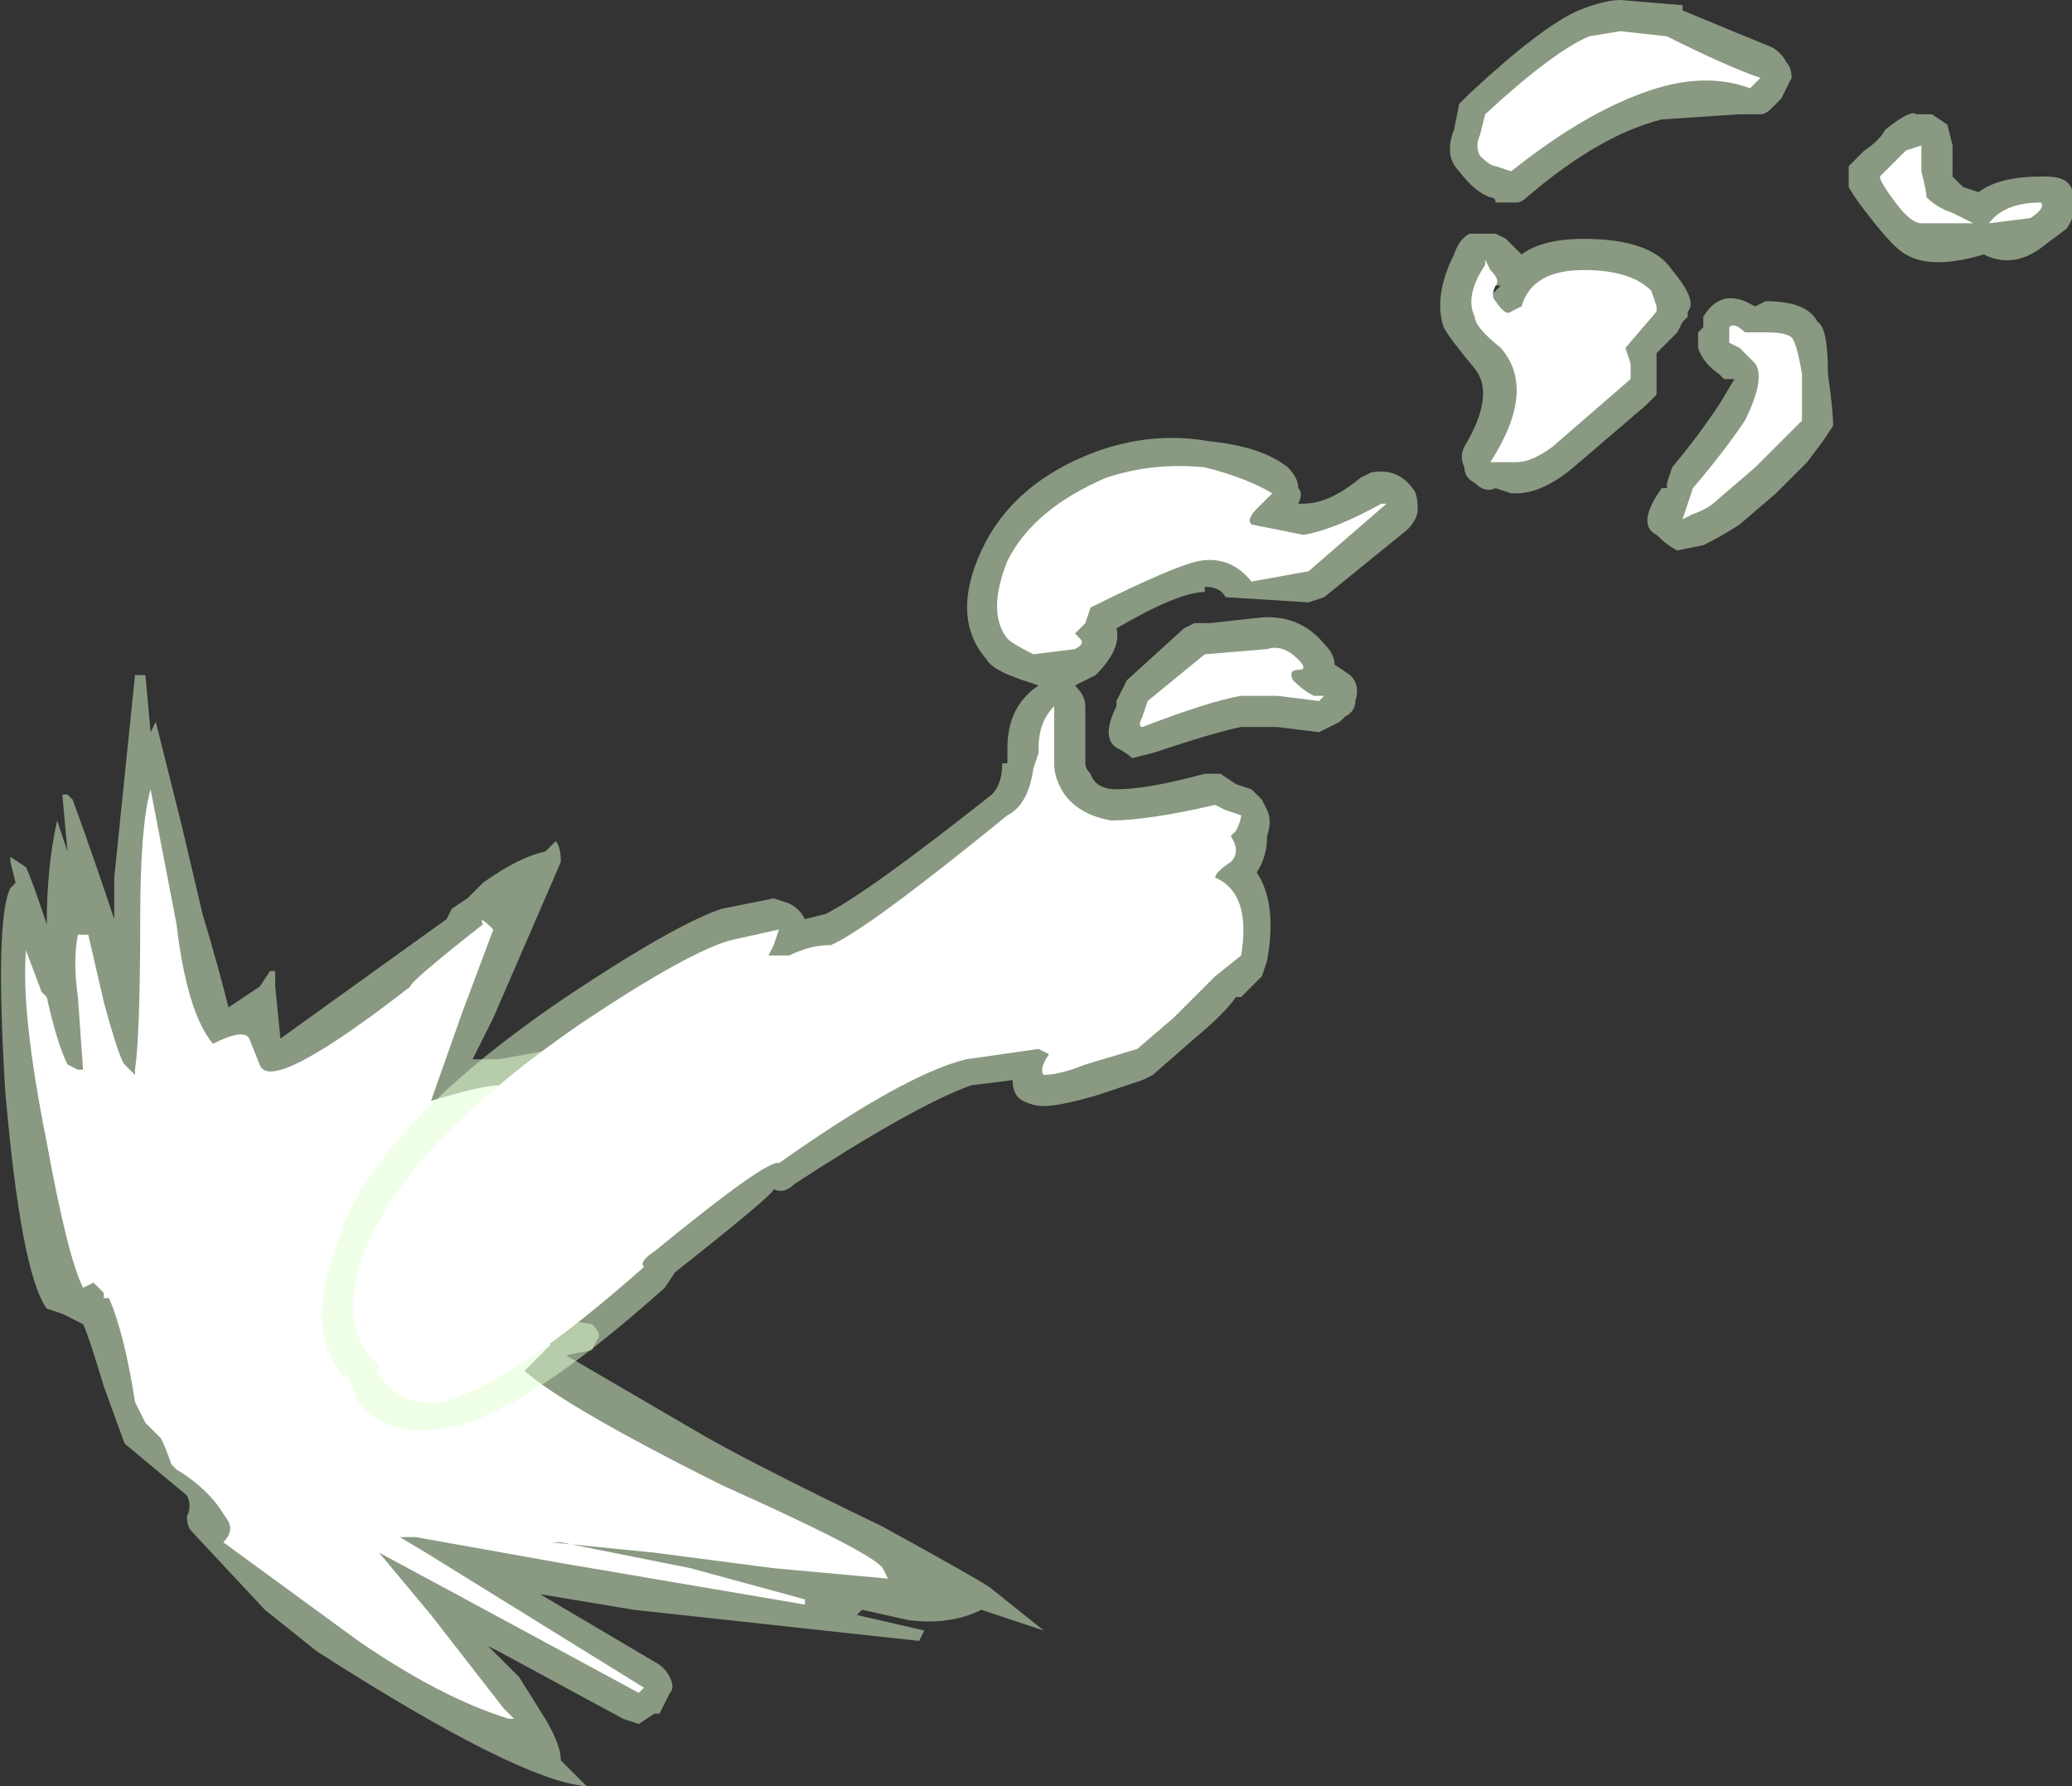 <?xml version="1.0" encoding="UTF-8" standalone="no"?>
<svg xmlns:ffdec="https://www.free-decompiler.com/flash" xmlns:xlink="http://www.w3.org/1999/xlink" ffdec:objectType="shape" height="17.2px" width="19.95px" xmlns="http://www.w3.org/2000/svg">
  <rect width="100%" height="100%" fill="#333333" stroke="none"/>
  <g transform="matrix(1.0, 0.0, 0.0, 1.0, 3.7, 12.95)">
    <path d="M5.2 2.35 L5.2 2.35 M1.15 -2.35 L1.15 -2.35 M0.6 -4.1 L0.65 -4.2 0.8 -4.3 Q0.85 -4.35 0.95 -4.45 1.3 -4.7 1.55 -4.75 L1.65 -4.85 Q1.7 -4.8 1.7 -4.65 L1.05 -3.15 0.85 -2.75 1.1 -2.75 1.65 -2.85 1.75 -2.95 1.75 -2.75 1.35 -2.1 1.9 -2.15 2.65 -2.25 2.8 -2.35 2.7 -2.15 2.35 -1.65 1.75 -1.1 1.7 -1.05 1.7 -1.1 1.45 -0.9 1.4 -0.8 1.35 -0.65 1.3 -0.65 1.35 -0.75 1.1 -0.45 1.0 -0.35 1.05 -0.35 1.1 -0.4 1.1 -0.35 1.05 -0.35 2.0 -0.2 Q2.1 -0.1 2.05 -0.05 L2.0 0.05 1.75 0.1 2.95 0.8 Q3.45 1.1 4.8 1.75 5.8 2.3 5.85 2.35 L6.35 2.75 5.75 2.55 Q5.45 2.7 5.05 2.65 L4.6 2.55 4.55 2.6 5.2 2.75 5.15 2.85 2.4 2.55 1.5 2.4 2.6 3.05 Q2.7 3.1 2.75 3.2 2.8 3.3 2.75 3.35 L2.65 3.55 2.6 3.55 2.45 3.65 2.3 3.6 1.1 2.95 1.0 2.9 1.3 3.2 1.55 3.6 Q1.7 3.85 1.7 4.0 L1.95 4.25 Q1.3 4.2 -0.65 2.95 L-1.15 2.55 -1.85 1.8 Q-1.9 1.75 -1.9 1.65 -1.85 1.55 -1.9 1.45 L-2.5 0.95 -2.7 0.4 Q-2.85 -0.1 -2.9 -0.2 L-3.1 -0.3 -3.25 -0.35 Q-3.5 -0.7 -3.65 -2.45 -3.75 -4.1 -3.6 -4.4 L-3.55 -4.45 -3.6 -4.65 -3.6 -4.7 -3.45 -4.6 Q-3.4 -4.5 -3.25 -4.05 -3.25 -4.6 -3.15 -5.05 -3.25 -5.2 -3.15 -5.05 L-3.05 -4.75 -3.1 -5.3 -3.05 -5.3 -3.0 -5.25 Q-2.8 -4.7 -2.6 -4.1 L-2.6 -4.5 -2.4 -6.45 -2.3 -6.45 -2.25 -5.9 -2.2 -6.0 -1.95 -5.0 -1.75 -4.15 Q-1.6 -3.65 -1.5 -3.25 L-1.2 -3.45 -1.1 -3.6 -1.05 -3.6 -1.05 -3.45 -1.0 -2.95 0.6 -4.1" fill="#e1ffd2" fill-opacity="0.502" fill-rule="evenodd" stroke="none"/>
    <path d="M0.95 -2.3 L0.95 -2.3 M0.95 -4.05 Q0.9 -4.15 1.05 -4.0 L0.75 -3.2 0.45 -2.35 Q0.95 -2.5 1.1 -2.5 L1.2 -2.45 1.0 -2.25 0.75 -1.75 0.7 -1.7 0.75 -1.65 0.75 -1.6 0.9 -1.65 1.9 -1.85 1.95 -1.85 2.0 -1.9 2.1 -1.9 1.8 -1.55 1.1 -0.85 1.0 -0.7 0.85 -0.55 0.7 -0.35 0.75 -0.35 Q0.8 -0.3 1.1 -0.2 1.45 -0.1 1.55 -0.05 L1.6 0.0 1.35 0.25 Q1.75 0.6 3.25 1.35 4.7 2.0 4.8 2.15 L4.85 2.25 3.75 2.15 2.6 2.0 1.6 1.9 1.7 1.9 2.95 2.15 4.05 2.45 4.05 2.5 1.7 2.1 0.3 1.85 0.15 1.85 0.4 2.0 2.5 3.3 2.45 3.35 0.6 2.35 -0.05 2.0 0.45 2.6 1.15 3.5 1.25 3.6 1.2 3.6 Q0.55 3.4 -0.25 2.85 L-1.55 1.9 Q-1.45 1.8 -1.5 1.7 L-1.6 1.55 Q-1.75 1.35 -2.0 1.2 L-2.05 1.15 Q-2.1 1.0 -2.15 0.9 -2.25 0.8 -2.3 0.75 L-2.4 0.55 Q-2.5 -0.1 -2.65 -0.45 L-2.7 -0.45 -2.7 -0.5 -2.8 -0.6 -2.9 -0.55 Q-3.05 -0.85 -3.25 -1.95 -3.5 -3.2 -3.45 -3.8 L-3.3 -3.4 -3.25 -3.35 Q-3.15 -2.9 -3.05 -2.7 L-2.95 -2.65 -2.9 -2.65 -2.95 -3.35 Q-3.0 -3.7 -2.95 -3.95 L-2.85 -3.95 -2.7 -3.3 Q-2.55 -2.75 -2.5 -2.7 L-2.4 -2.6 -2.4 -2.65 Q-2.35 -3.0 -2.35 -4.1 -2.35 -5.0 -2.25 -5.35 L-2.0 -4.05 Q-1.9 -3.2 -1.65 -2.9 -1.35 -3.05 -1.3 -2.95 L-1.2 -2.7 Q-1.1 -2.4 0.25 -3.45 0.25 -3.5 0.95 -4.05" fill="#ffffff" fill-rule="evenodd" stroke="none"/>
    <path d="M13.9 -9.35 Q13.95 -9.0 13.95 -8.85 L13.85 -8.7 13.7 -8.5 13.4 -8.2 13.05 -7.9 Q12.9 -7.8 12.7 -7.7 L12.45 -7.65 Q12.35 -7.7 12.25 -7.8 12.05 -7.9 12.3 -8.25 L12.35 -8.25 12.35 -8.3 12.4 -8.45 Q12.65 -8.75 12.85 -9.05 L13.0 -9.3 12.9 -9.3 12.85 -9.35 Q12.7 -9.45 12.65 -9.6 12.65 -9.65 12.65 -9.75 L12.7 -9.8 12.7 -9.9 Q12.85 -10.15 13.1 -10.05 L13.2 -10.0 13.3 -10.05 Q13.7 -10.05 13.8 -9.85 13.9 -9.8 13.9 -9.35 M14.45 -11.7 Q14.7 -11.9 14.75 -11.85 L14.9 -11.85 15.05 -11.75 15.1 -11.55 15.1 -11.25 15.2 -11.15 15.35 -11.1 Q15.55 -11.25 15.95 -11.25 L16.0 -11.25 Q16.3 -11.25 16.25 -11.0 16.3 -10.9 16.2 -10.75 L16.0 -10.6 Q15.7 -10.35 15.4 -10.5 14.9 -10.35 14.65 -10.5 14.55 -10.55 14.35 -10.8 14.15 -11.05 14.1 -11.15 14.1 -11.25 14.1 -11.35 L14.25 -11.5 Q14.4 -11.6 14.45 -11.7 M9.2 -6.0 Q9.1 -5.95 9.0 -5.9 L8.6 -5.95 8.25 -5.95 Q8.0 -5.9 7.4 -5.7 L7.2 -5.65 Q7.15 -5.7 7.05 -5.75 6.9 -5.85 7.05 -6.15 L7.05 -6.2 7.15 -6.4 7.7 -6.9 7.8 -6.95 7.95 -6.95 8.4 -7.0 Q8.8 -7.05 9.05 -6.75 9.15 -6.65 9.15 -6.55 L9.3 -6.45 Q9.4 -6.35 9.35 -6.2 9.35 -6.1 9.25 -6.05 L9.2 -6.0 M10.75 -10.2 L10.7 -10.2 10.65 -10.1 10.75 -10.2 M6.85 -8.6 Q7.4 -8.8 7.95 -8.7 8.45 -8.65 8.7 -8.45 8.8 -8.35 8.8 -8.25 8.85 -8.2 8.8 -8.1 L8.85 -8.1 Q9.1 -8.1 9.4 -8.35 L9.5 -8.4 Q9.75 -8.45 9.9 -8.25 9.95 -8.2 9.95 -8.05 9.95 -7.95 9.85 -7.85 L9.05 -7.2 8.9 -7.15 8.1 -7.2 Q8.05 -7.3 7.9 -7.3 L7.9 -7.25 Q7.65 -7.25 7.05 -6.9 L7.05 -6.9 Q7.1 -6.7 6.85 -6.45 6.75 -6.4 6.65 -6.35 6.75 -6.25 6.75 -6.15 L6.75 -5.6 Q6.75 -5.55 6.8 -5.5 6.85 -5.35 7.05 -5.35 7.35 -5.35 7.9 -5.5 L8.05 -5.5 8.2 -5.4 8.35 -5.35 8.45 -5.25 8.5 -5.15 Q8.55 -5.05 8.5 -4.9 8.5 -4.7 8.4 -4.55 8.6 -4.25 8.5 -3.7 L8.45 -3.55 8.25 -3.35 8.2 -3.35 Q8.1 -3.2 7.8 -2.95 L7.4 -2.6 7.3 -2.55 6.85 -2.4 Q6.5 -2.3 6.35 -2.3 6.25 -2.3 6.15 -2.35 6.05 -2.4 6.05 -2.55 L5.65 -2.5 Q5.1 -2.3 3.95 -1.55 3.85 -1.45 3.75 -1.5 3.75 -1.45 2.8 -0.7 L2.7 -0.55 Q1.3 0.7 0.6 0.8 0.05 0.9 -0.25 0.55 L-0.35 0.3 -0.4 0.3 Q-0.8 -0.2 -0.4 -1.1 L-0.4 -1.15 Q0.05 -2.2 1.75 -3.35 2.8 -4.05 3.25 -4.2 L3.75 -4.3 3.9 -4.25 Q4.0 -4.2 4.05 -4.1 L4.25 -4.15 Q4.65 -4.35 5.85 -5.3 5.95 -5.4 5.95 -5.6 L6.0 -5.6 6.0 -5.75 Q6.0 -6.15 6.3 -6.35 L6.15 -6.4 Q5.85 -6.5 5.8 -6.6 5.45 -7.0 5.75 -7.65 6.05 -8.3 6.85 -8.6 M10.7 -10.7 L10.8 -10.65 10.95 -10.5 Q11.15 -10.65 11.55 -10.65 12.2 -10.65 12.4 -10.35 12.65 -10.05 12.55 -9.95 L12.55 -9.9 12.5 -9.85 12.45 -9.75 12.25 -9.55 12.25 -9.15 12.15 -9.05 11.45 -8.45 Q11.15 -8.2 10.9 -8.2 L10.85 -8.2 10.7 -8.25 Q10.6 -8.2 10.5 -8.3 10.4 -8.35 10.4 -8.45 10.35 -8.55 10.4 -8.65 10.7 -9.15 10.5 -9.4 10.25 -9.7 10.2 -9.8 10.1 -10.1 10.3 -10.5 10.35 -10.65 10.45 -10.7 L10.7 -10.7 M11.5 -12.85 Q11.75 -12.95 11.9 -12.95 L12.5 -12.9 12.5 -12.85 Q13.1 -12.6 13.35 -12.5 13.45 -12.45 13.5 -12.35 13.55 -12.3 13.55 -12.2 L13.45 -12.0 13.35 -11.9 Q13.3 -11.85 13.25 -11.85 L13.05 -11.85 12.3 -11.8 Q11.7 -11.65 11.0 -11.05 10.95 -11.0 10.9 -11.0 L10.7 -11.0 Q10.7 -11.05 10.65 -11.05 10.5 -11.1 10.35 -11.3 10.2 -11.45 10.3 -11.7 L10.35 -11.95 10.45 -12.05 Q11.15 -12.7 11.5 -12.85" fill="#e1ffd2" fill-opacity="0.502" fill-rule="evenodd" stroke="none"/>
    <path d="M13.55 -9.7 Q13.6 -9.65 13.65 -9.35 L13.65 -8.9 13.2 -8.45 12.85 -8.15 Q12.75 -8.05 12.6 -8.0 L12.5 -7.95 12.6 -8.25 Q12.9 -8.6 13.1 -8.9 13.3 -9.3 13.2 -9.45 L13.05 -9.6 12.95 -9.65 12.95 -9.8 Q13.0 -9.85 13.1 -9.75 L13.3 -9.75 Q13.5 -9.75 13.55 -9.7 M14.85 -11.05 Q14.95 -10.95 15.1 -10.9 L15.3 -10.8 14.8 -10.8 Q14.7 -10.8 14.55 -11.0 14.4 -11.2 14.4 -11.25 L14.65 -11.5 14.8 -11.55 14.8 -11.3 Q14.85 -11.1 14.85 -11.05 M15.85 -10.85 L15.45 -10.8 Q15.6 -11.0 15.95 -11.0 16.0 -10.95 15.85 -10.85 M8.8 -6.5 Q8.7 -6.5 8.75 -6.4 8.85 -6.3 8.95 -6.25 L9.05 -6.25 9.0 -6.2 8.6 -6.25 8.25 -6.25 Q7.95 -6.2 7.3 -5.95 7.25 -5.95 7.3 -6.05 L7.35 -6.2 7.9 -6.65 8.5 -6.7 Q8.65 -6.75 8.8 -6.6 8.9 -6.5 8.8 -6.5 M3.9 -3.75 Q4.1 -3.85 4.3 -3.85 4.65 -4.0 6.0 -5.1 6.2 -5.2 6.25 -5.55 L6.3 -5.7 6.3 -5.75 Q6.3 -6.0 6.45 -6.15 L6.45 -5.6 Q6.45 -5.45 6.55 -5.3 6.7 -5.1 7.0 -5.05 7.35 -5.05 8.0 -5.2 L8.1 -5.15 8.25 -5.1 Q8.25 -5.05 8.2 -4.95 L8.15 -4.9 Q8.25 -4.75 8.15 -4.65 8.0 -4.55 8.0 -4.5 8.35 -4.35 8.25 -3.75 L8.0 -3.55 7.6 -3.15 7.25 -2.85 6.75 -2.7 Q6.5 -2.6 6.35 -2.6 6.3 -2.65 6.4 -2.8 L6.3 -2.85 5.6 -2.75 Q5.0 -2.6 3.8 -1.75 3.7 -1.8 2.6 -0.9 2.45 -0.8 2.5 -0.75 1.2 0.4 0.55 0.55 0.2 0.6 0.0 0.35 -0.1 0.25 -0.05 0.2 L-0.15 0.1 Q-0.45 -0.3 -0.15 -1.0 0.3 -2.0 1.9 -3.1 2.95 -3.8 3.35 -3.9 L3.8 -4.0 3.75 -3.85 3.7 -3.75 3.9 -3.75 M10.95 -10.0 Q11.05 -10.35 11.55 -10.35 12.0 -10.35 12.2 -10.15 L12.25 -10.0 12.25 -9.95 11.95 -9.6 12.0 -9.45 12.0 -9.3 11.25 -8.65 Q11.05 -8.5 10.9 -8.5 L10.65 -8.5 Q11.1 -9.2 10.75 -9.6 10.5 -9.8 10.5 -9.9 10.4 -10.1 10.6 -10.4 L10.6 -10.45 10.65 -10.35 Q10.75 -10.25 10.7 -10.2 10.65 -10.1 10.7 -10.05 10.8 -9.9 10.85 -9.95 L10.95 -10.0 M8.4 -8.05 Q8.3 -7.95 8.35 -7.9 L8.85 -7.8 Q9.15 -7.85 9.6 -8.1 L9.65 -8.1 8.9 -7.45 8.35 -7.35 Q8.15 -7.6 7.85 -7.55 7.6 -7.5 6.8 -7.1 L6.75 -6.95 6.65 -6.85 6.7 -6.8 Q6.75 -6.75 6.65 -6.7 L6.25 -6.65 Q6.05 -6.75 6.0 -6.8 5.8 -7.05 6.0 -7.55 6.25 -8.05 6.95 -8.35 7.4 -8.5 7.9 -8.45 8.3 -8.35 8.55 -8.2 L8.4 -8.05 M10.7 -11.35 Q10.65 -11.35 10.55 -11.45 10.5 -11.55 10.55 -11.65 L10.6 -11.85 Q11.25 -12.45 11.6 -12.6 L11.9 -12.65 12.35 -12.6 Q12.95 -12.3 13.25 -12.2 L13.15 -12.1 Q12.75 -12.25 12.25 -12.1 11.6 -11.9 10.85 -11.3 L10.7 -11.35" fill="#ffffff" fill-rule="evenodd" stroke="none"/>
  </g>
</svg>
